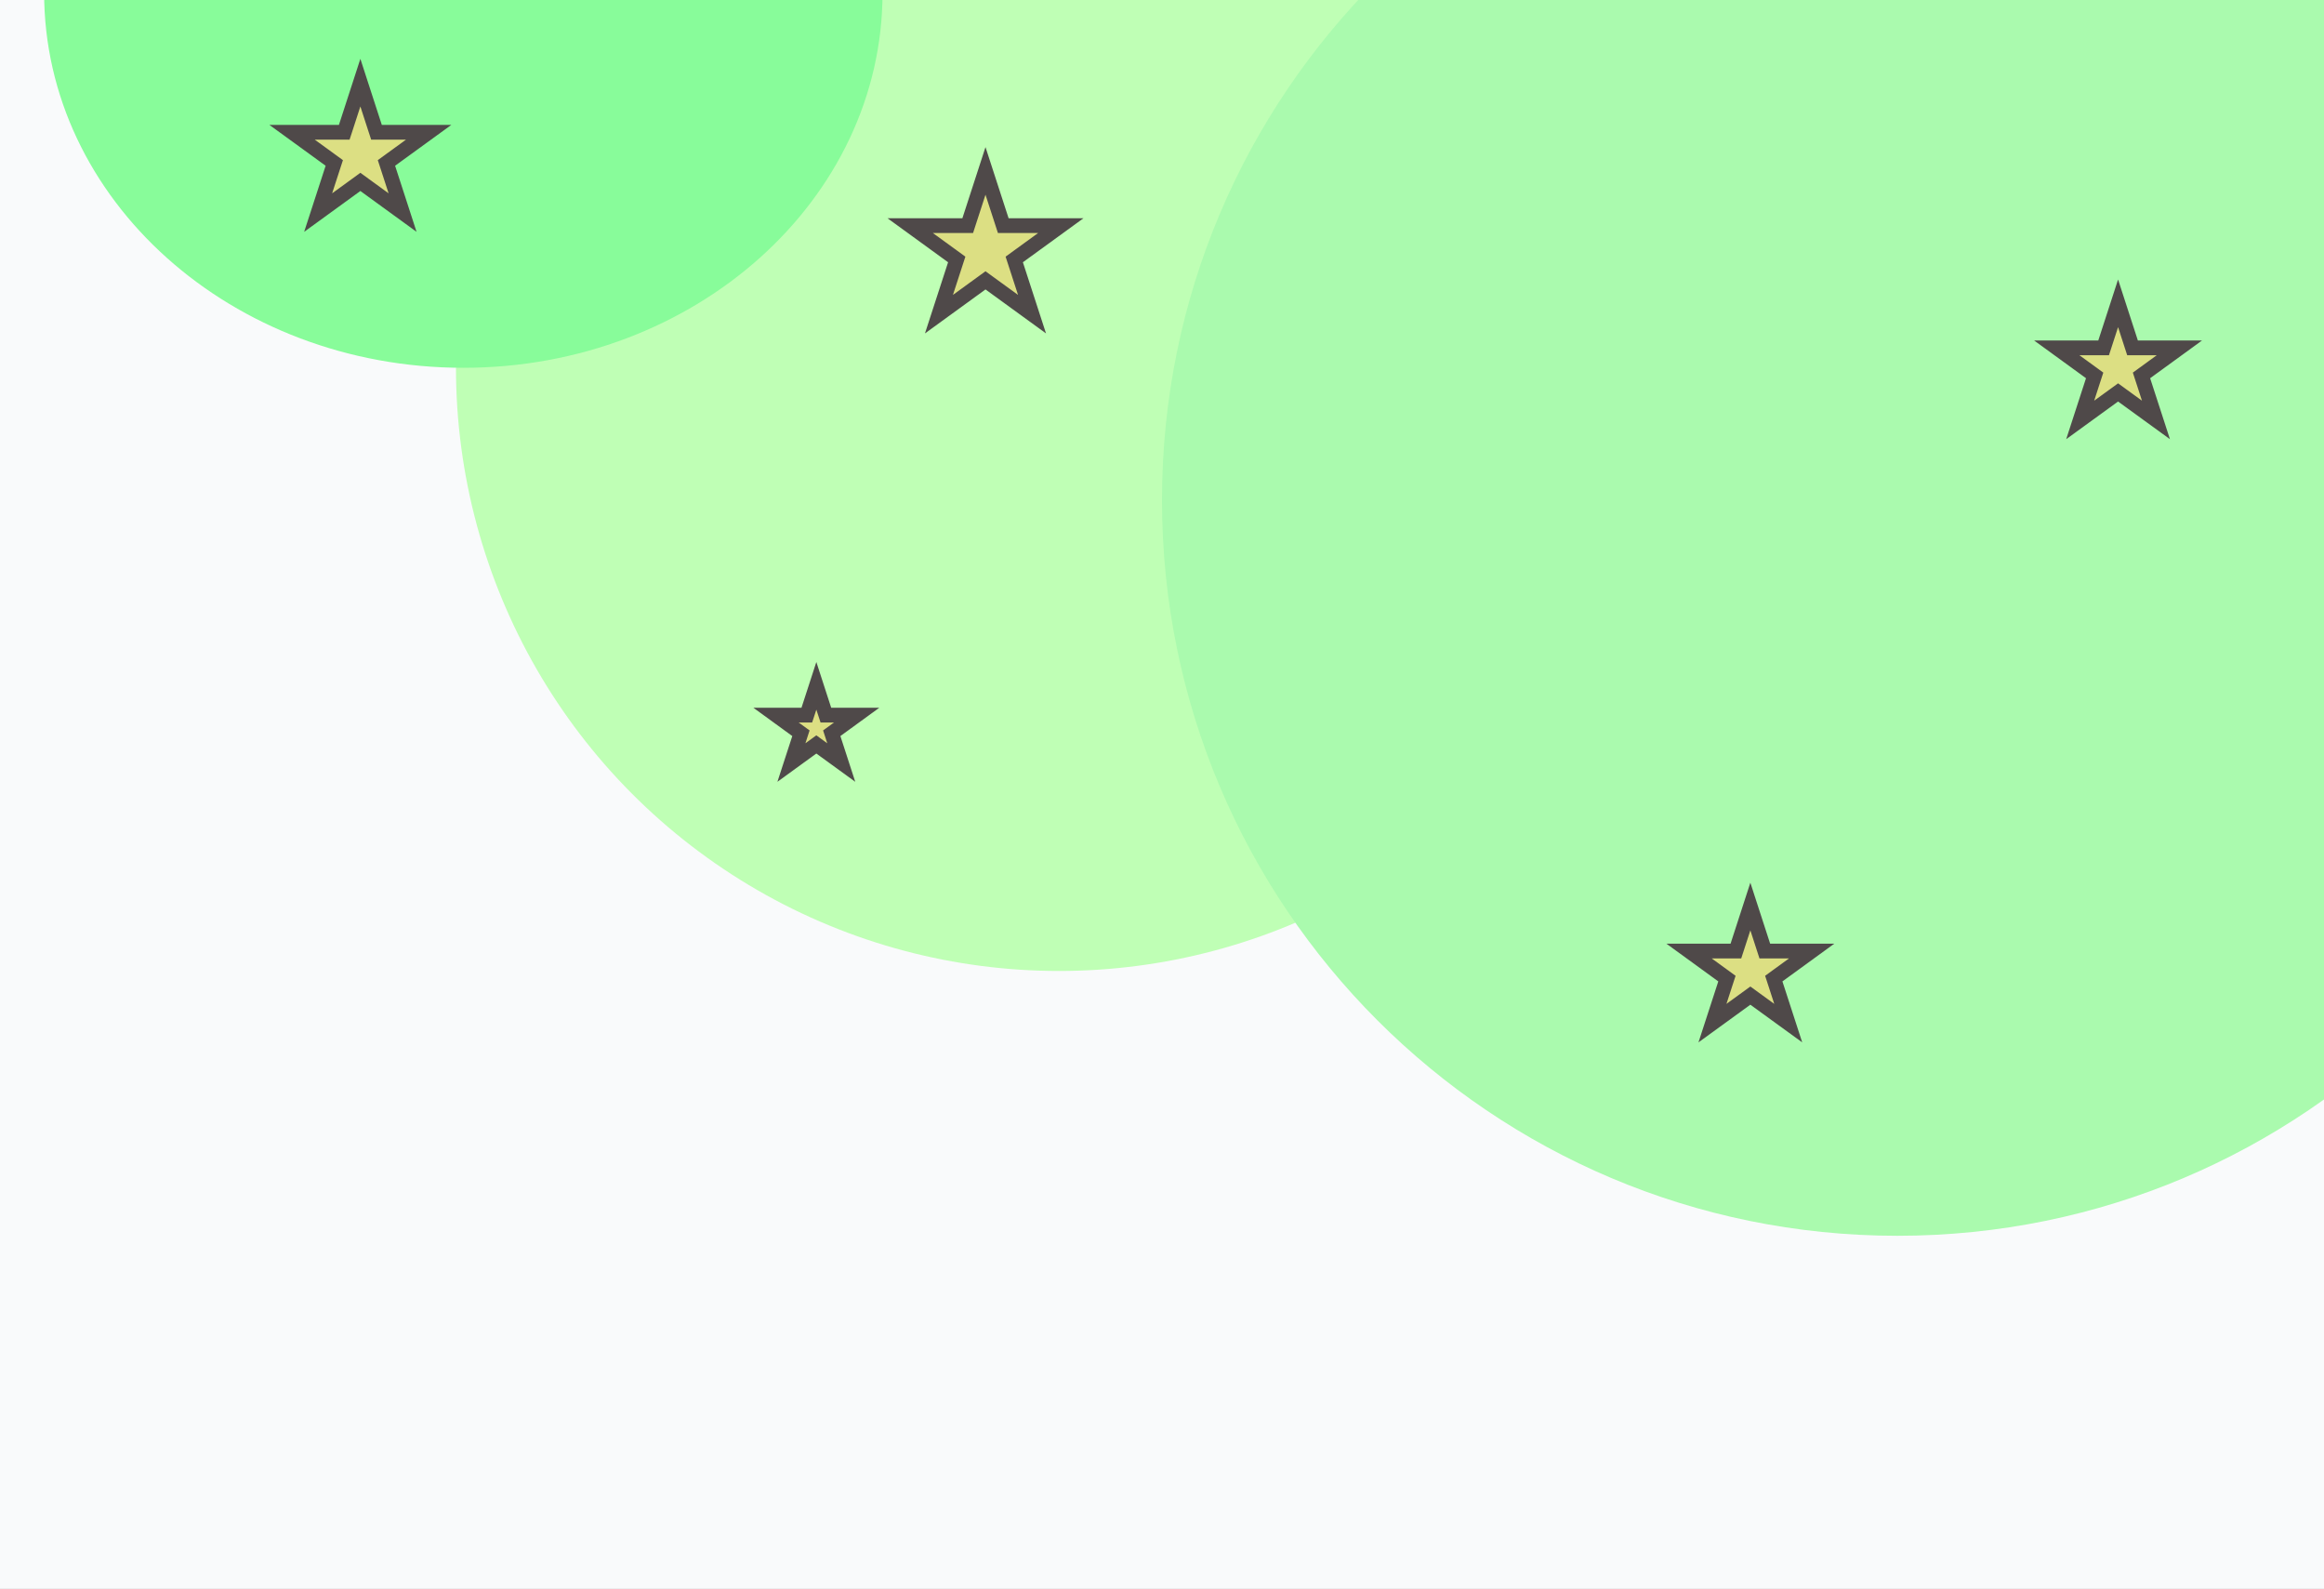 <svg width="158" height="108" viewBox="0 0 158 108" fill="none" xmlns="http://www.w3.org/2000/svg">
<rect x="0" y="0" width="158" height="108" fill="#808080" stroke="none"/>
<g clip-path="url(#clip0_77_56)">
<rect width="158" height="108" fill="#f9fafb"/>
<circle cx="72" cy="25" r="41" fill="#BFFFB5"/>
<path d="M179 34C179 61.614 156.614 84 129 84C101.386 84 79 61.614 79 34C79 6.386 101.386 -16 129 -16C156.614 -16 179 6.386 179 34Z" fill="#AAFAAE"/>
<path d="M60 -0.5C60 13.583 47.24 25 31.5 25C15.76 25 3 13.583 3 -0.5C3 -14.583 15.76 -26 31.5 -26C47.24 -26 60 -14.583 60 -0.5Z" fill="#88FC9A"/>
<path d="M56.035 48.264L56.148 48.609H58.241L56.841 49.627L56.547 49.84L56.659 50.185L57.194 51.832L55.794 50.815L55.5 50.601L55.206 50.815L53.805 51.832L54.341 50.185L54.453 49.84L54.159 49.627L52.759 48.609H54.852L54.965 48.264L55.5 46.617L56.035 48.264Z" fill="#DCDF83" stroke="#4F4949"/>
<path d="M144.871 23.301L144.983 23.645H148.168L145.886 25.304L145.592 25.518L145.704 25.862L146.575 28.544L144.294 26.888L144 26.674L143.706 26.888L141.424 28.544L142.296 25.862L142.408 25.518L142.114 25.304L139.832 23.645H143.017L143.129 23.301L144 20.618L144.871 23.301Z" fill="#DCDF83" stroke="#4F4949"/>
<path d="M119.871 64.301L119.983 64.645H123.168L120.886 66.304L120.592 66.518L120.704 66.862L121.575 69.544L119.294 67.888L119 67.674L118.706 67.888L116.424 69.544L117.296 66.862L117.408 66.518L117.114 66.304L114.832 64.645H118.017L118.129 64.301L119 61.618L119.871 64.301Z" fill="#DCDF83" stroke="#4F4949"/>
<path d="M68.096 14.991L68.208 15.337H72.119L69.249 17.422L68.955 17.636L69.067 17.98L70.163 21.354L67.294 19.27L67 19.056L66.706 19.27L63.836 21.354L64.933 17.98L65.045 17.636L64.751 17.422L61.881 15.337H65.792L65.904 14.991L67 11.618L68.096 14.991Z" fill="#DCDF83" stroke="#4F4949"/>
<path d="M25.483 8.646L25.596 8.991H29.143L26.567 10.862L26.273 11.076L26.386 11.422L27.369 14.449L24.794 12.578L24.5 12.364L24.206 12.578L21.63 14.449L22.614 11.422L22.727 11.076L22.433 10.862L19.857 8.991H23.404L23.517 8.646L24.5 5.618L25.483 8.646Z" fill="#DCDF83" stroke="#4F4949"/>
</g>
<defs>
<clipPath id="clip0_77_56">
<rect width="158" height="108" fill="white"/>
</clipPath>
</defs>
</svg>
